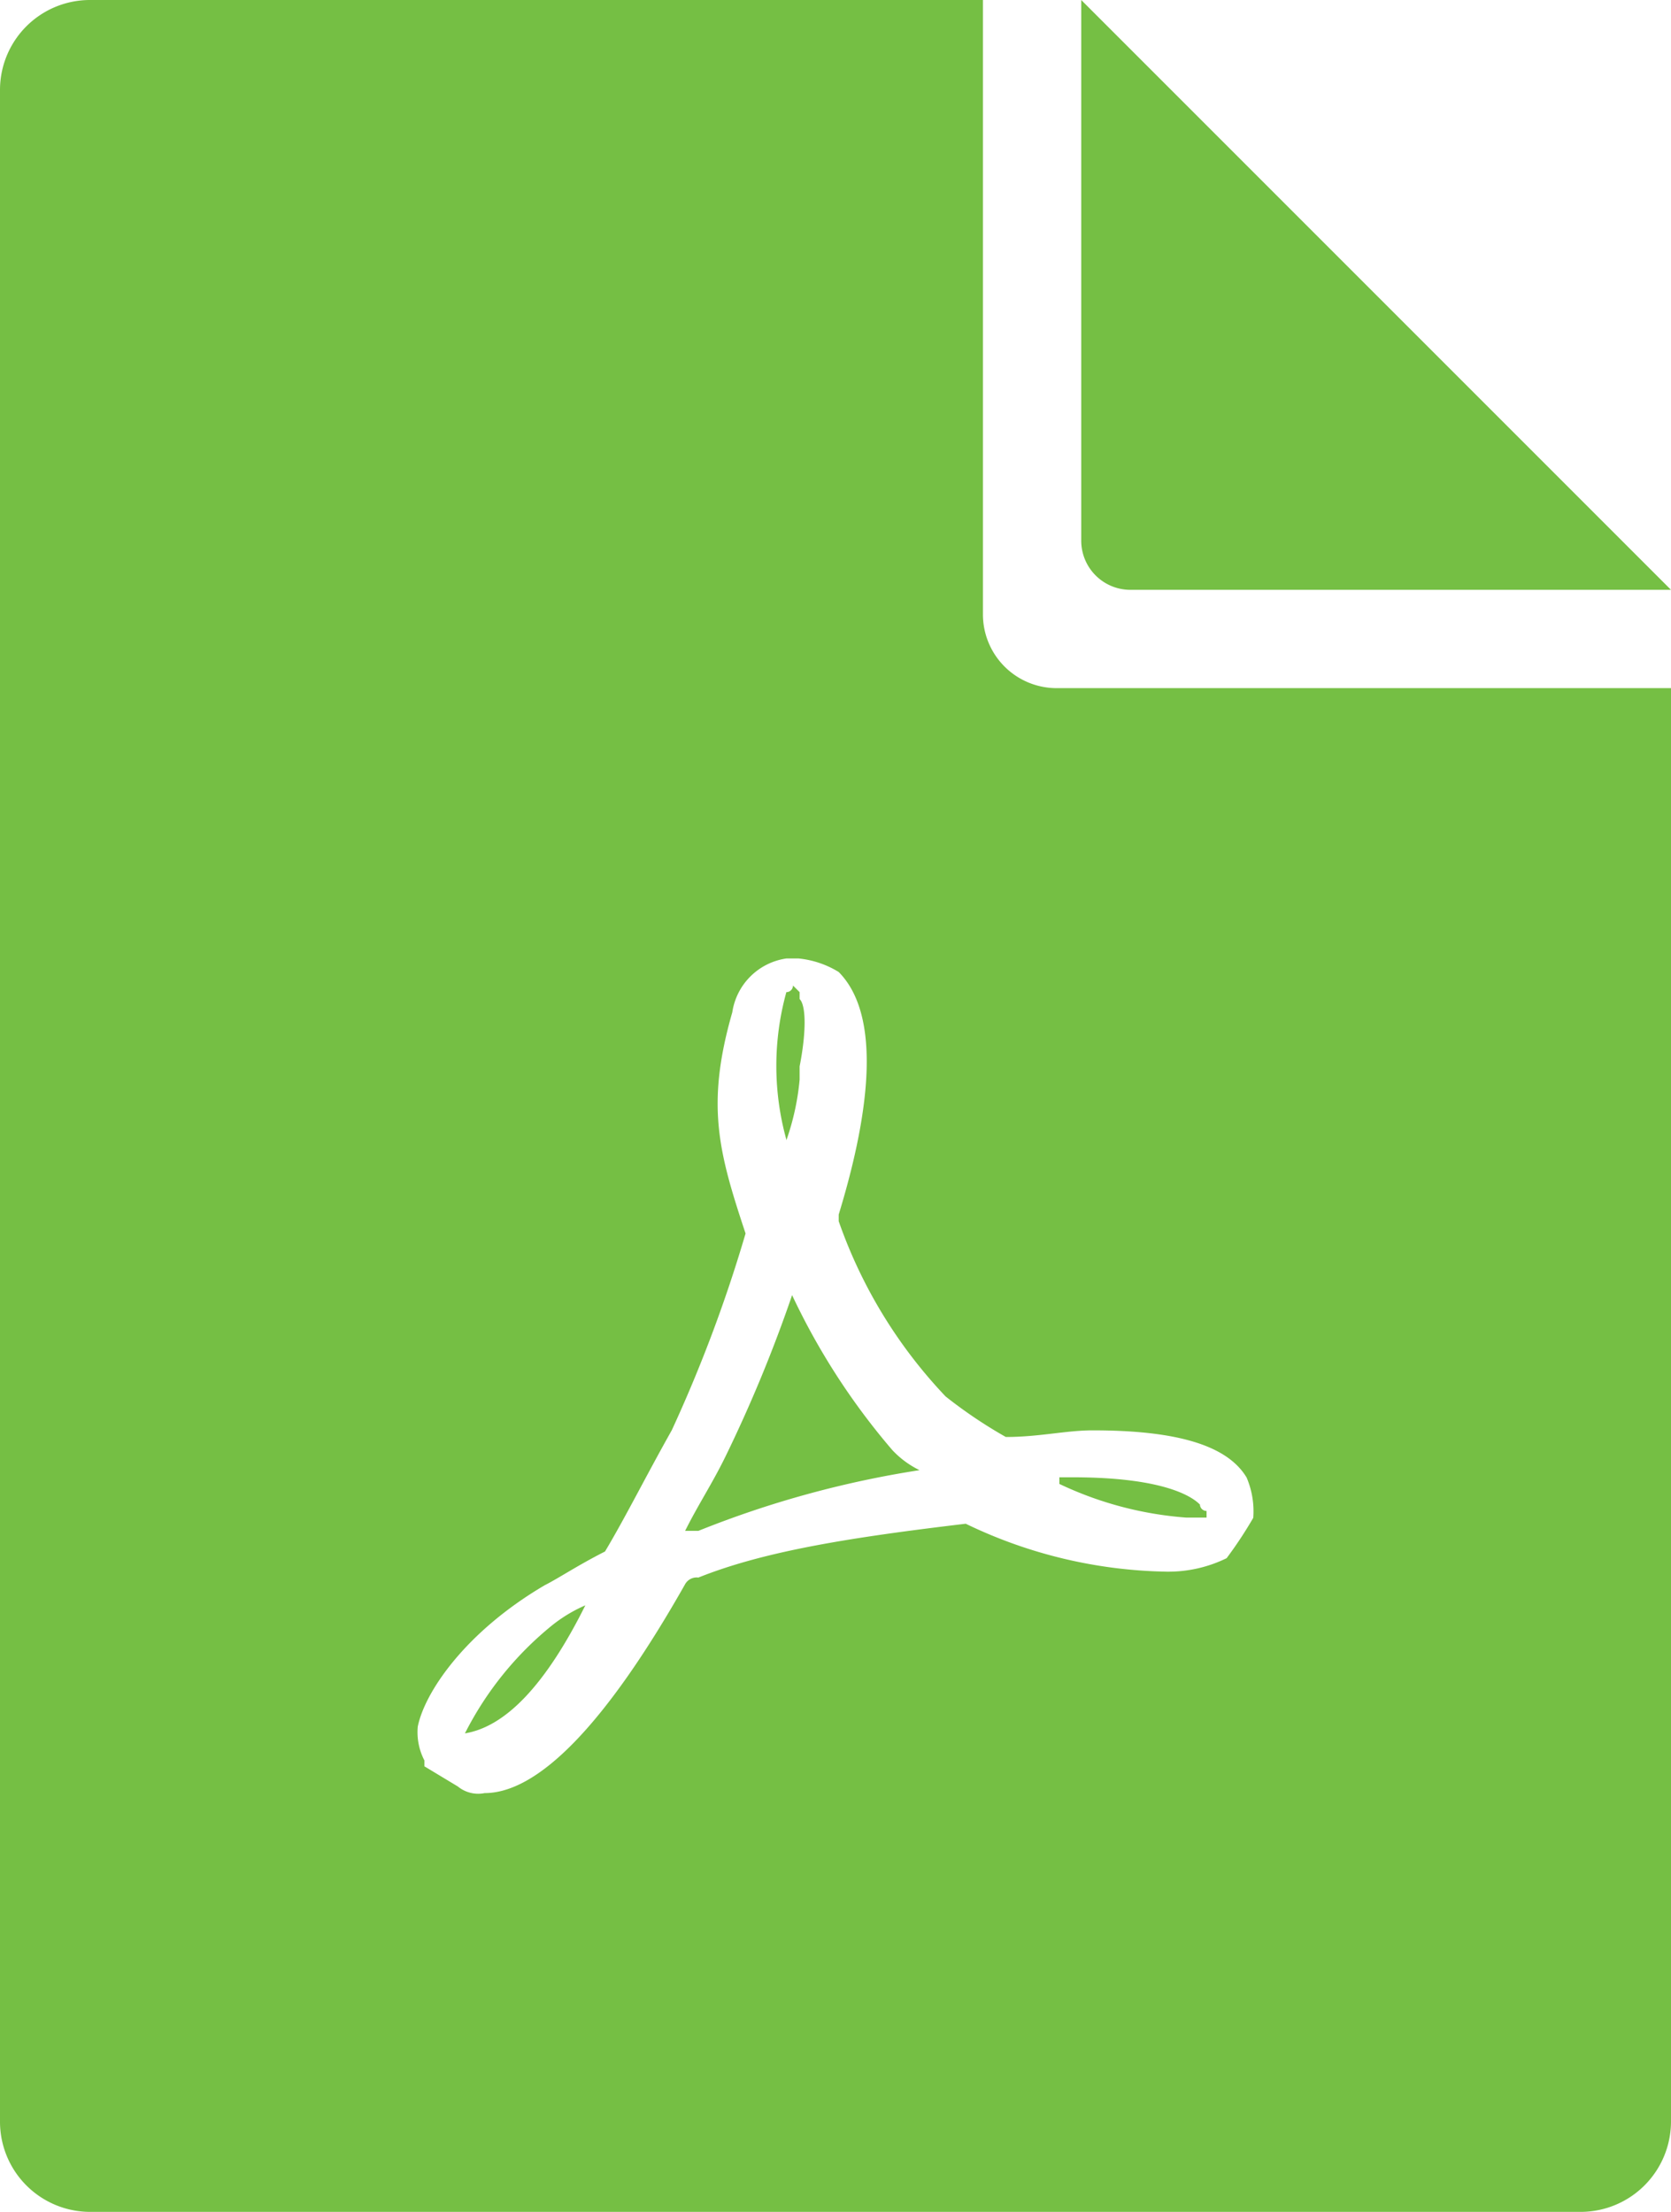 <svg id="Layer_1" data-name="Layer 1" xmlns="http://www.w3.org/2000/svg" viewBox="0 0 68 90"><defs><style>.cls-1{fill:#75bf44;}</style></defs><title>noun_290542_cc</title><path class="cls-1" d="M43,28a3,3,0,0,1-3-3V0H3.67A3.66,3.66,0,0,0,0,3.67V86.33A3.67,3.67,0,0,0,3.68,90H64.32A3.68,3.68,0,0,0,68,86.32V28H43Zm6.92,35.4a5.4,5.4,0,0,1-2.45.55A19.48,19.48,0,0,1,39.3,62c-4.62.55-8.16,1.1-10.88,2.19a0.54,0.54,0,0,0-.54.27c-3.26,5.76-6,8.5-8.16,8.5a1.31,1.31,0,0,1-1.09-.27l-1.36-.82V71.63A2.49,2.49,0,0,1,17,70.26c0.27-1.37,1.9-3.84,5.17-5.76,0.54-.27,1.36-0.82,2.45-1.37,0.82-1.37,1.63-3,2.72-4.94a58.3,58.3,0,0,0,3-8c-1.09-3.29-1.63-5.21-.54-9A2.6,2.6,0,0,1,32,39H32.5a3.84,3.84,0,0,1,1.63.55c1.9,1.92,1.09,6.31,0,9.87v0.27a19.83,19.83,0,0,0,4.35,7.13,19.08,19.08,0,0,0,2.45,1.65c1.36,0,2.45-.27,3.54-0.27,3.26,0,5.44.55,6.26,1.92A3.5,3.5,0,0,1,51,61.76a16.82,16.82,0,0,1-1.09,1.65h0ZM32.23,52.71a57.36,57.36,0,0,1-2.72,6.58c-0.54,1.1-1.09,1.92-1.63,3h0.54a40.89,40.89,0,0,1,9-2.47A3.76,3.76,0,0,1,36.31,59a27.9,27.9,0,0,1-4.08-6.31h0Zm16.59,8.5c-0.27-.27-1.36-1.1-5.17-1.1H43.11v0.27a14.51,14.51,0,0,0,5.17,1.37H49.1V61.48a0.27,0.27,0,0,1-.27-0.27h0Zm-25,4.11a5.94,5.94,0,0,0-1.36.82,13.5,13.5,0,0,0-3.54,4.39c1.63-.27,3.26-1.92,4.9-5.21h0ZM32,46.4a10.25,10.25,0,0,0,.54-2.47V43.39c0.27-1.37.27-2.47,0-2.74V40.37l-0.27-.27a0.27,0.27,0,0,1-.27.27,11.24,11.24,0,0,0,0,6h0ZM68,24H46a2,2,0,0,1-2-2V0L68,24h0Z"/></svg>